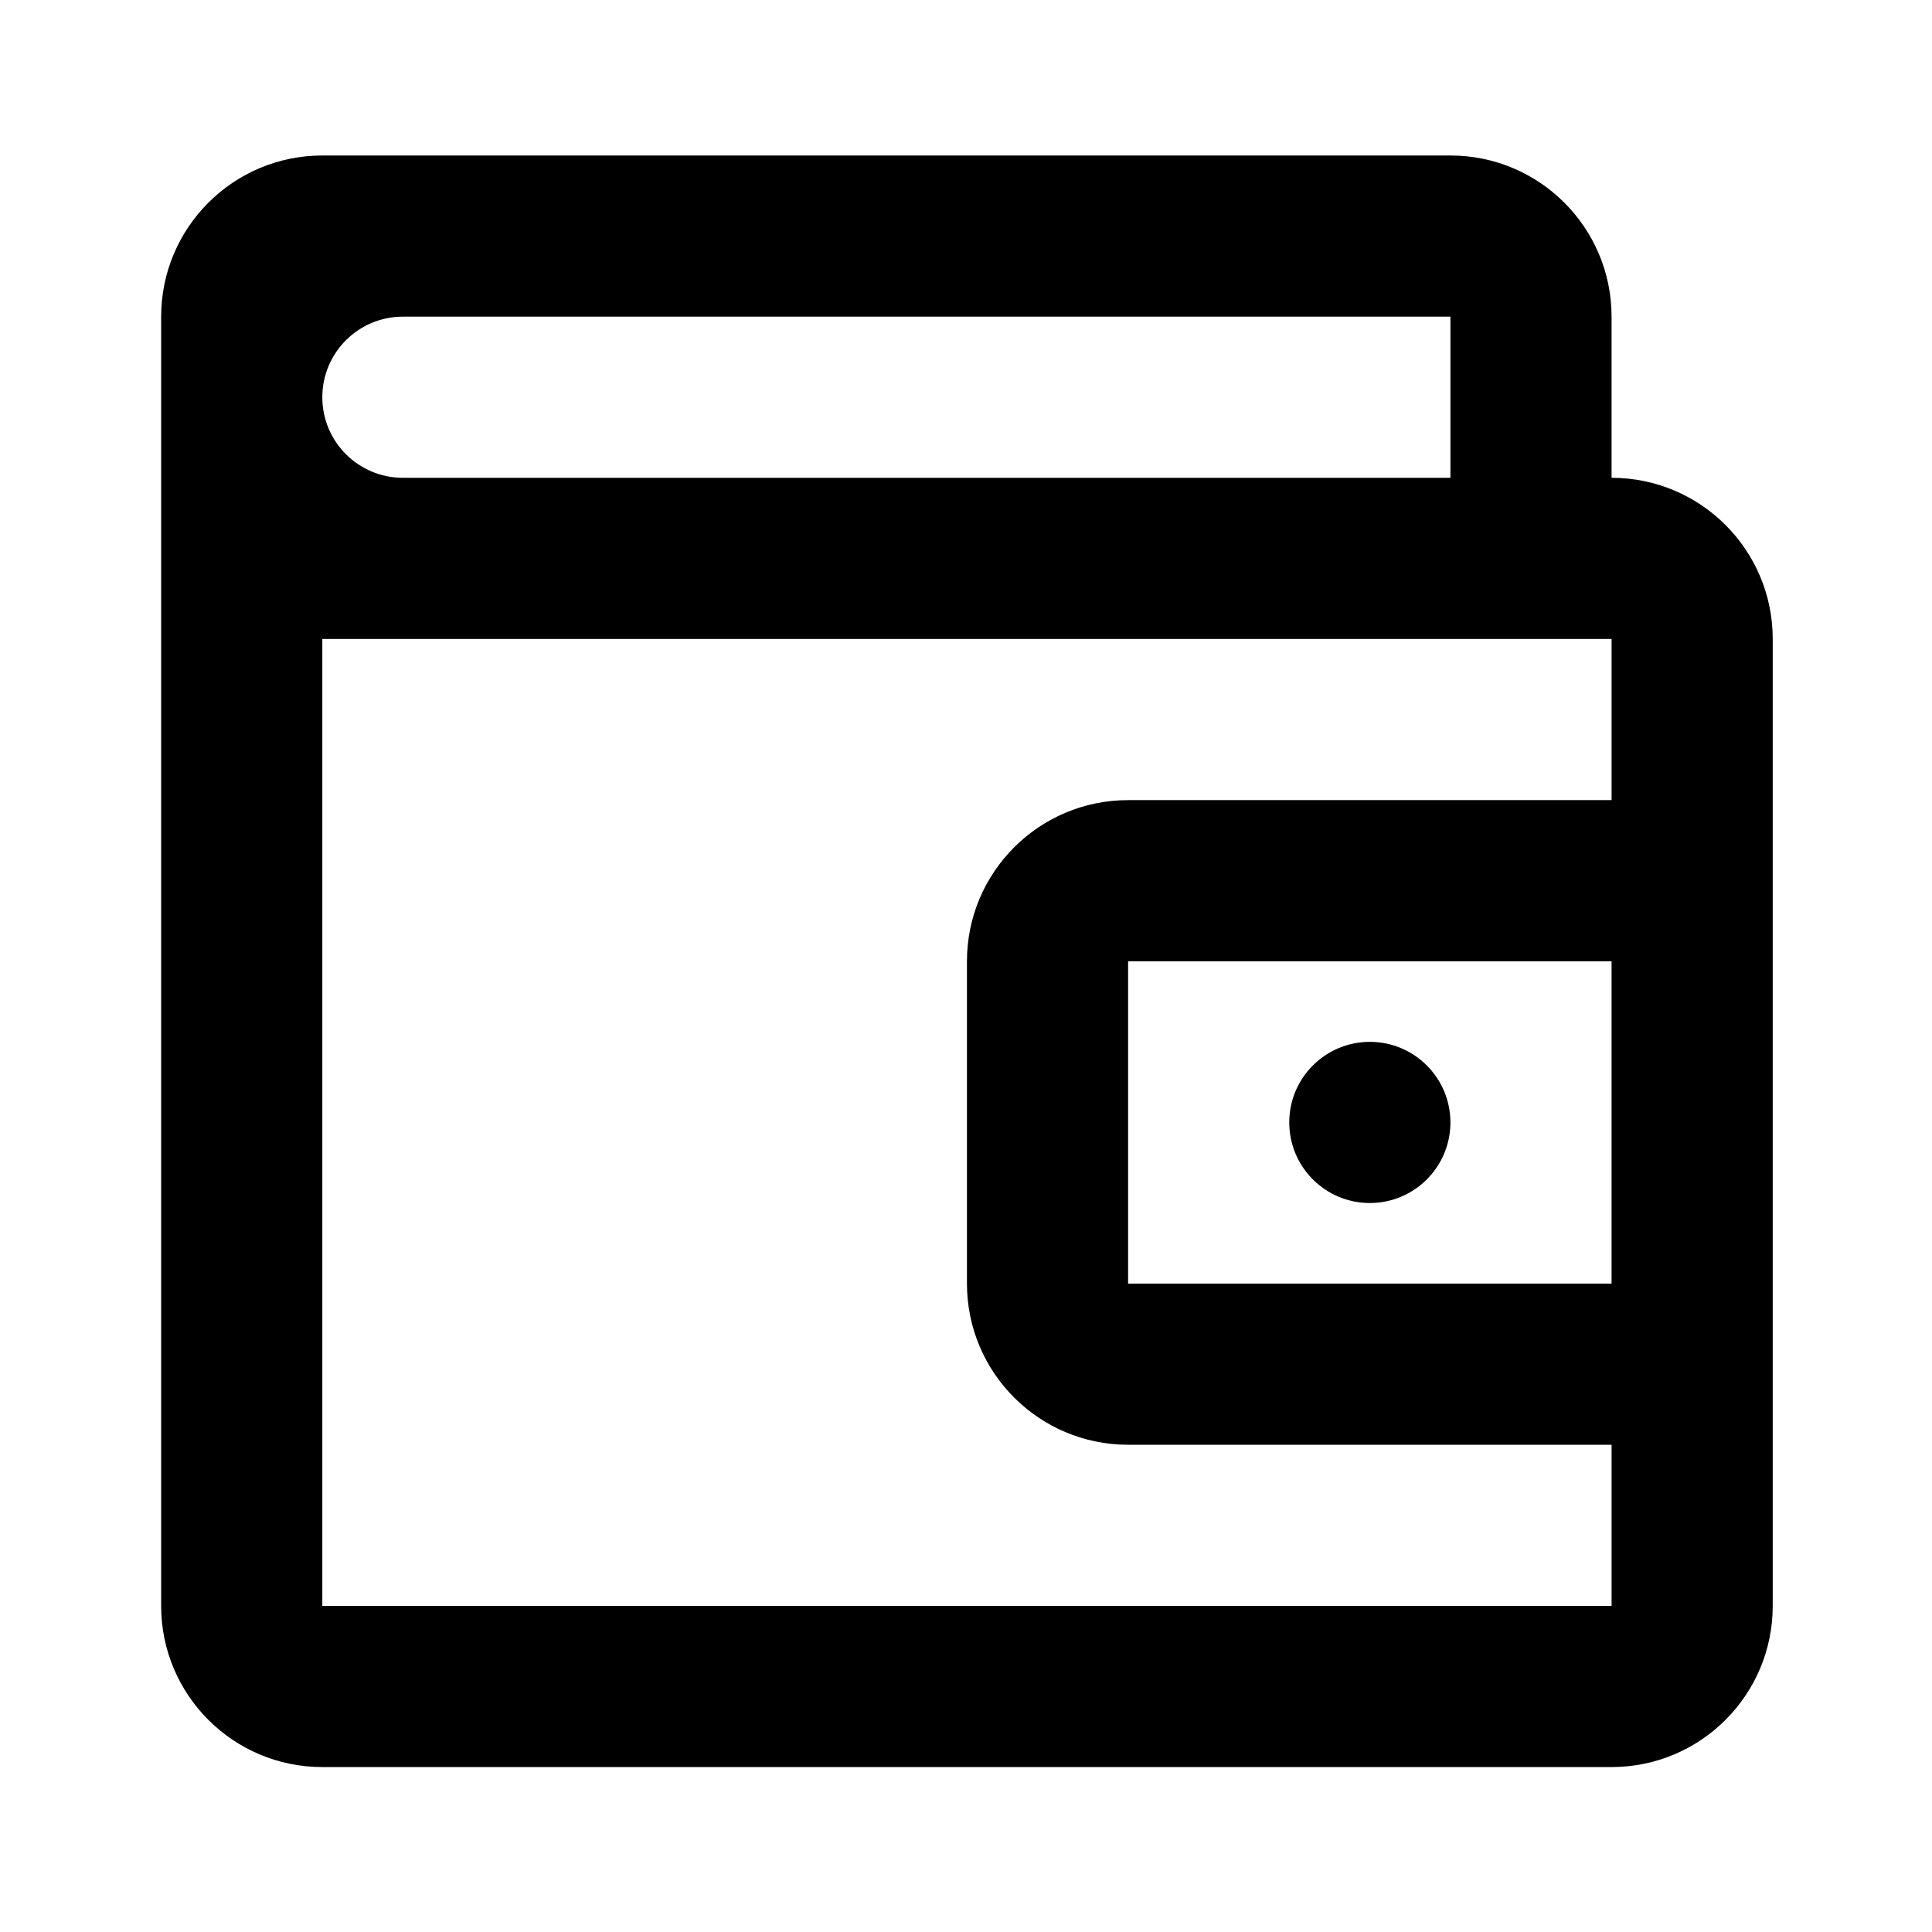 <!-- Generated by IcoMoon.io -->
<svg version="1.1" xmlns="http://www.w3.org/2000/svg" width="720" height="720" viewBox="0 0 720 720">
<title>wallet</title>
<path fill="black" d="M510.498 388.27c-16.585 0-30.030 13.444-30.030 30.030s13.444 30.030 30.030 30.030c16.585 0 30.030-13.444 30.030-30.030s-13.444-30.030-30.030-30.030zM60.058 118.006c0-33.169 26.889-60.058 60.058-60.058h420.41c33.171 0 60.058 26.889 60.058 60.058v60.058c33.171 0 60.058 26.889 60.058 60.058v360.352c0 33.171-26.888 60.058-60.058 60.058h-480.469c-33.169 0-60.058-26.888-60.058-60.058v-480.469zM120.118 238.123v360.352h480.469v-60.058h-180.176c-33.171 0-60.058-26.888-60.058-60.058v-120.118c0-33.171 26.888-60.058 60.058-60.058h180.176v-60.058h-480.469zM120.118 148.035c0 16.585 13.445 30.030 30.030 30.030h390.381v-60.058h-390.381c-16.585 0-30.030 13.445-30.030 30.030zM420.41 358.241v120.118h180.176v-120.118h-180.176z"></path>
</svg>
